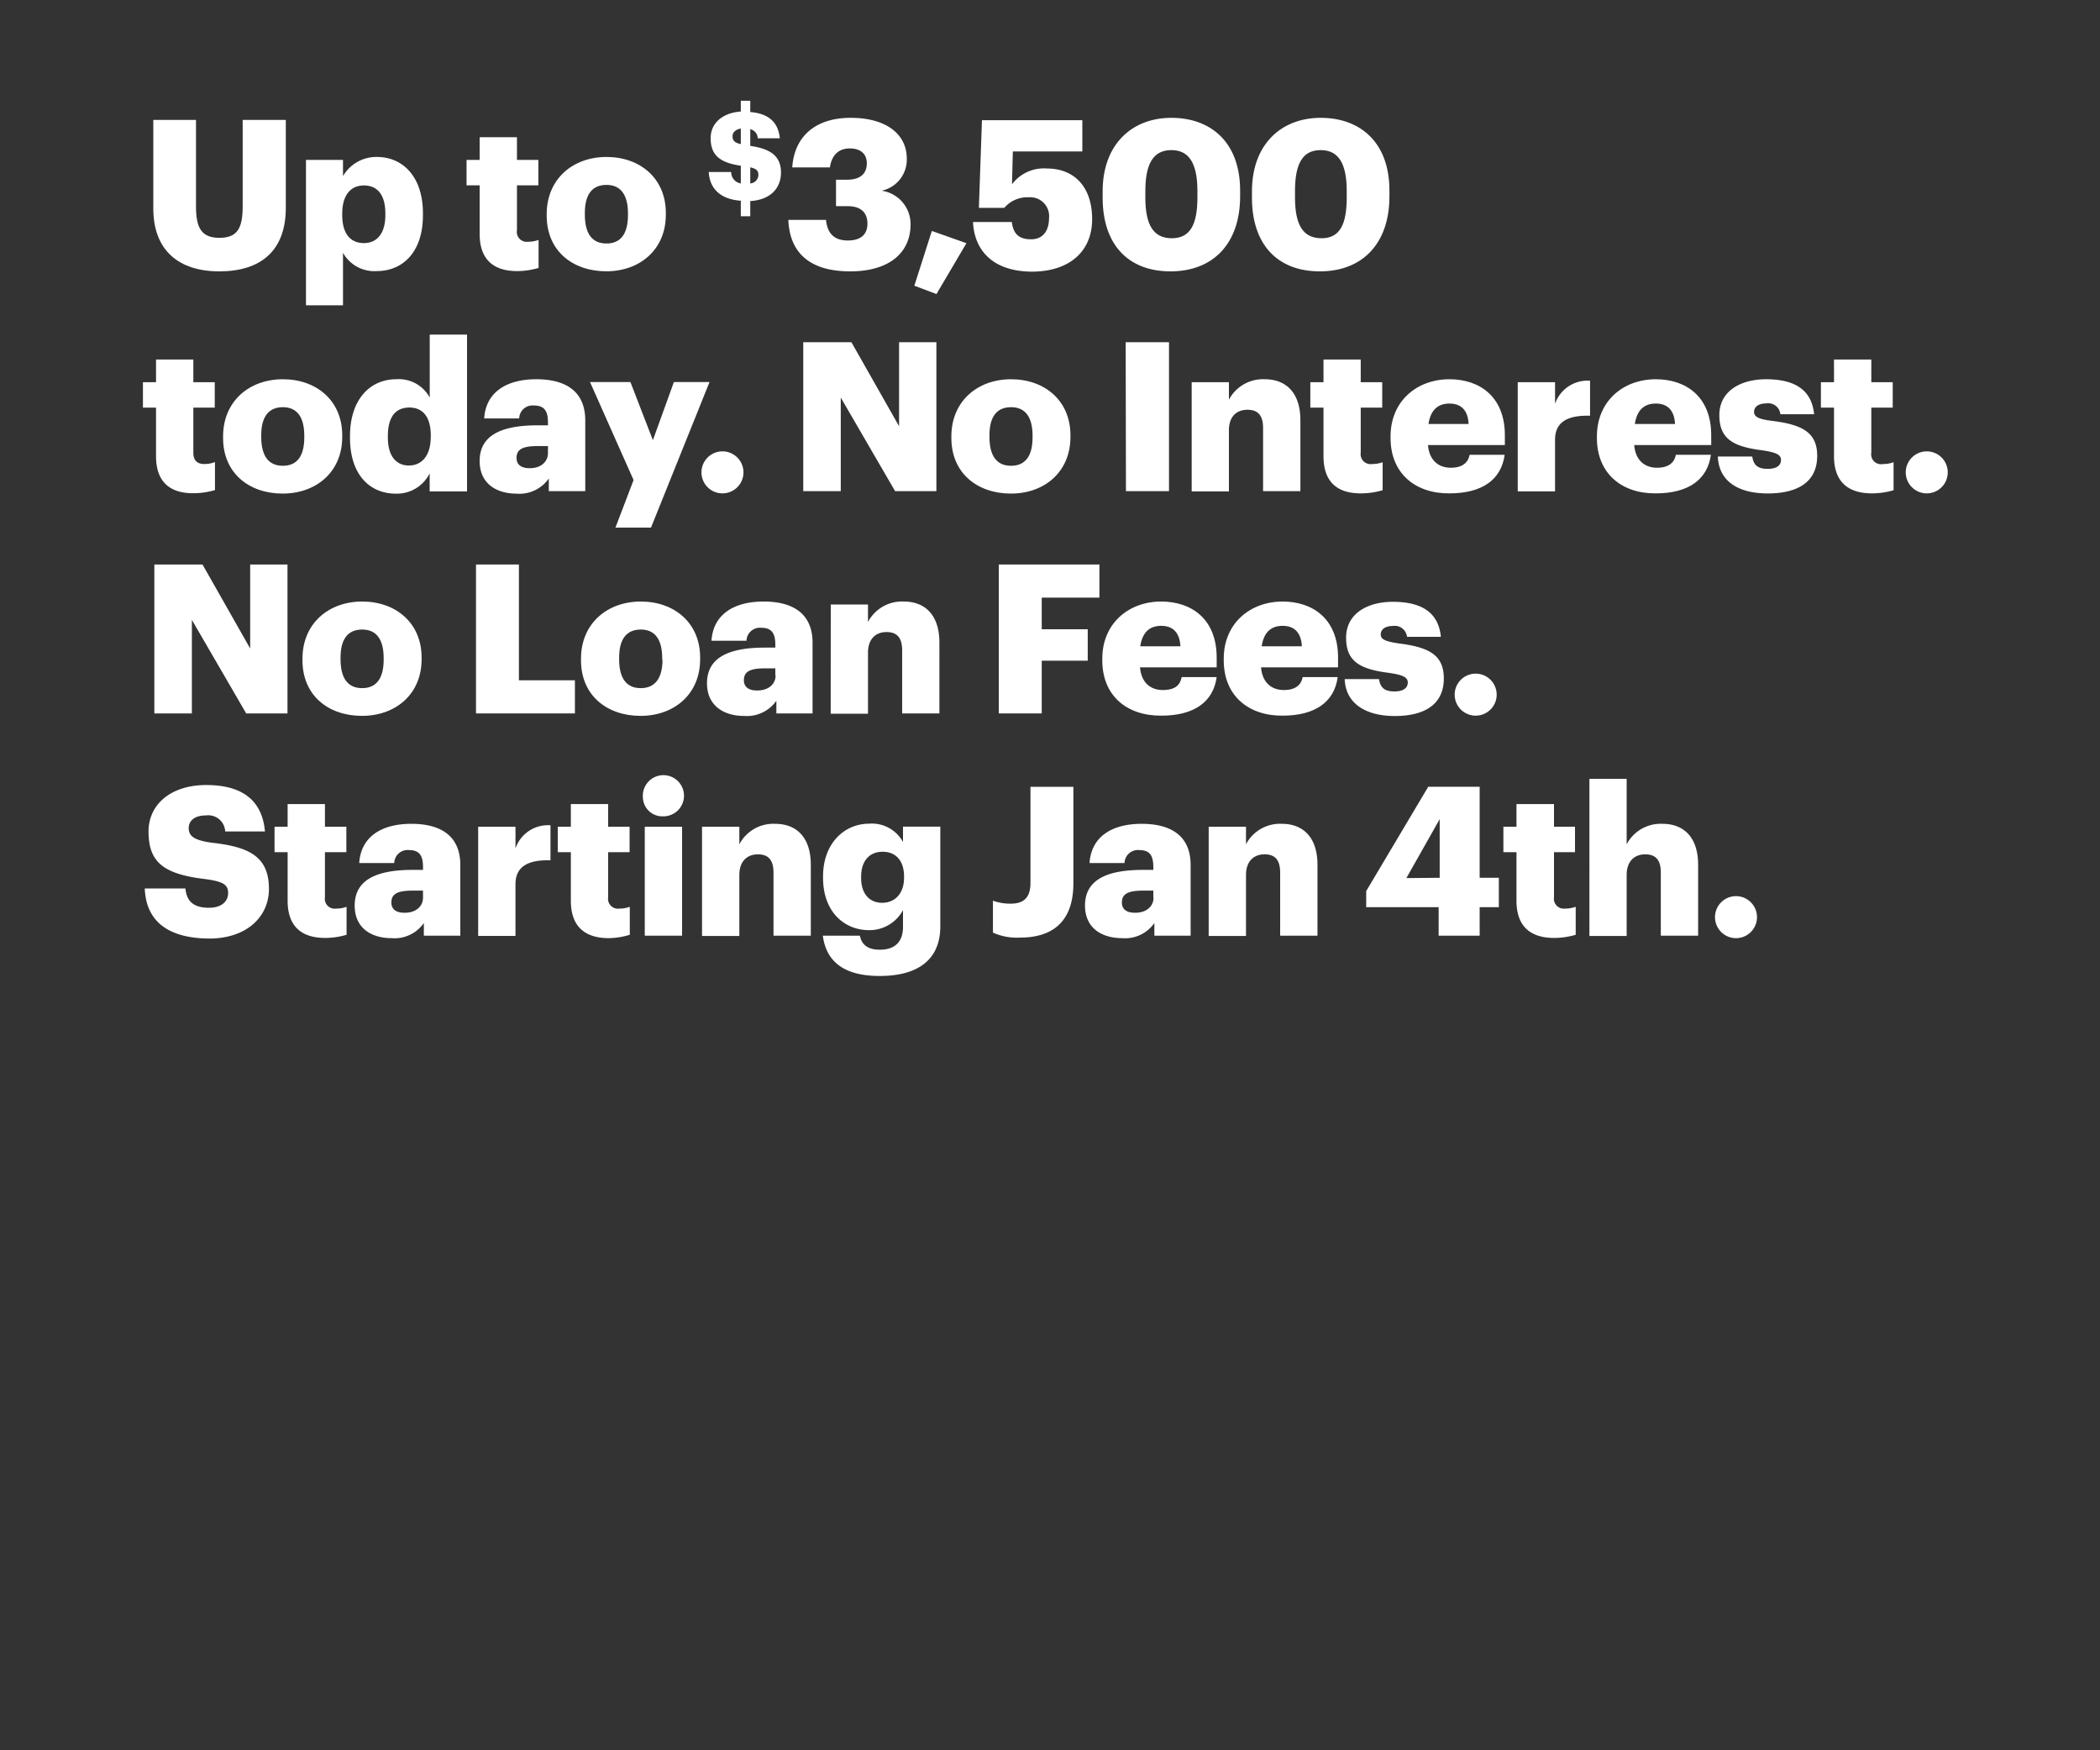 <svg xmlns="http://www.w3.org/2000/svg" viewBox="0 0 300 250"><rect x="0" y="0" width="300" height="250" fill="#333333" stroke="none"/><title>H1</title><g id="Layer_2" data-name="Layer 2"><g id="Rect"><rect width="300" height="250" fill="none"/></g><g id="H01"><g id="Up_to_3_500_today._No_Interest._No_Loan_Fees._Starting_Jan_4th" data-name="Up to $3,500 today. No Interest. No Loan Fees. Starting Jan 4th"><path d="M21.9,29.77V17.13H28V29.5c0,3,.75,4.47,3.34,4.47s3.33-1.37,3.33-4.55V17.13h6.16V29.68c0,6.19-3.63,9.08-9.49,9.08S21.9,35.72,21.9,29.77Z" fill="#fff"/><path d="M43.71,22.84H49v2.32a5.49,5.49,0,0,1,4.85-2.74c3.63,0,6.57,2.74,6.57,8.07v.23c0,5.36-2.94,8-6.6,8A5.13,5.13,0,0,1,49,36.11v7.5H43.71Zm11.34,7.88v-.23c0-2.74-1.19-4-3.07-4s-3.09,1.4-3.09,4v.23c0,2.65,1.16,4,3.09,4S55.05,33.28,55.05,30.72Z" fill="#fff"/><path d="M68.52,33.4V26.47H66.65V22.84h1.87V19.6h5.33v3.24h3.06v3.63H73.85V32.9a1.41,1.41,0,0,0,1.58,1.63,4.19,4.19,0,0,0,1.51-.26v4a11,11,0,0,1-2.94.45C70.49,38.76,68.52,37.06,68.52,33.4Z" fill="#fff"/><path d="M78.1,30.81v-.23c0-5,3.72-8.16,8.54-8.16s8.48,3.07,8.48,8v.24c0,5-3.72,8.09-8.51,8.09S78.1,35.84,78.1,30.81Zm11.61-.09v-.23c0-2.62-1-4.08-3.07-4.08s-3.09,1.4-3.09,4v.24c0,2.67,1,4.13,3.09,4.13S89.71,33.31,89.71,30.72Z" fill="#fff"/><path d="M105.83,28.67c-3-.21-4.46-1.81-4.58-4.1h3.21a1.62,1.62,0,0,0,1.37,1.63V23.67c-3-.43-4.31-1.52-4.31-3.94,0-2.1,1.65-3.61,4.31-3.8V14.39h1.35V16c2.51.21,4,1.37,4.22,3.75h-3.15a1.37,1.37,0,0,0-1.07-1.3v2.39c2.65.38,4.39,1.29,4.39,3.8,0,2.12-1.37,3.89-4.39,4.08v2.17h-1.35Zm0-8.09V18.36c-.78.14-1.18.56-1.18,1.11S104.89,20.39,105.83,20.58Zm1.35,3.32v2.3A1.24,1.24,0,0,0,108.34,25C108.34,24.4,108.1,24.11,107.18,23.9Z" fill="#fff"/><path d="M112.62,31.41H118c.18,1.75,1,2.94,3.12,2.94,1.88,0,2.8-.89,2.8-2.41s-.89-2.49-2.8-2.49h-1.69V25.67H121c1.91,0,2.83-.87,2.83-2.35,0-1.28-.83-2.12-2.44-2.12s-2.59,1-2.83,2.71h-5.38c.27-4.19,3.06-7.08,8.36-7.08,5,0,8,2.29,8,5.83a4.53,4.53,0,0,1-3.6,4.58,4.81,4.81,0,0,1,4.14,4.82c0,4-3,6.7-8.63,6.7C115.57,38.76,112.8,36,112.62,31.41Z" fill="#fff"/><path d="M130.62,40.81l2.5-7.82,4.94,1.75L133.78,42Z" fill="#fff"/><path d="M139,31.71h5.54c.21,1.48.8,2.47,2.76,2.47,1.76,0,2.56-1.31,2.56-3a2.7,2.7,0,0,0-2.88-3,4.34,4.34,0,0,0-3.51,1.51h-3.63l.44-12.52h14.34v4.46h-9.93l-.12,4.7a5.66,5.66,0,0,1,5-2.26c3.89,0,6.45,2.62,6.45,7.23s-3.24,7.5-8.63,7.5C141.75,38.76,139.19,35.69,139,31.71Z" fill="#fff"/><path d="M157.52,28.23v-.9c0-6.72,4.19-10.5,9.82-10.5s9.82,3.48,9.82,10.38v.84c0,6.75-3.87,10.71-9.94,10.71S157.52,34.92,157.52,28.23Zm13.54-.06V27.3c0-3.89-1.14-5.86-3.72-5.86s-3.72,1.94-3.72,5.86v.9c0,3.95,1.16,5.83,3.78,5.83S171.06,32.09,171.06,28.17Z" fill="#fff"/><path d="M178.85,28.23v-.9c0-6.72,4.19-10.5,9.82-10.5s9.82,3.48,9.82,10.38v.84c0,6.75-3.87,10.71-9.94,10.71S178.85,34.92,178.85,28.23Zm13.54-.06V27.3c0-3.89-1.13-5.86-3.72-5.86S185,23.38,185,27.3v.9c0,3.95,1.16,5.83,3.78,5.83S192.39,32.09,192.39,28.17Z" fill="#fff"/><path d="M22.29,65.15V58.22H20.42V54.59h1.87V51.35h5.33v3.24h3.06v3.63H27.62v6.43c0,1.13.56,1.63,1.57,1.63A4.21,4.21,0,0,0,30.71,66v4a11,11,0,0,1-2.94.45C24.25,70.51,22.29,68.81,22.29,65.15Z" fill="#fff"/><path d="M31.87,62.56v-.23c0-5,3.72-8.16,8.54-8.16s8.48,3.07,8.48,8v.24c0,5-3.72,8.09-8.51,8.09S31.87,67.59,31.87,62.56Zm11.6-.09v-.23c0-2.62-1-4.08-3.06-4.08s-3.09,1.4-3.09,4v.24c0,2.67,1,4.13,3.09,4.13S43.47,65.06,43.47,62.47Z" fill="#fff"/><path d="M50,62.53V62.3c0-5.3,2.91-8.13,6.6-8.13a5,5,0,0,1,4.79,2.62v-9h5.33v22.4H61.38V67.62a5.24,5.24,0,0,1-4.85,2.89C52.93,70.51,50,67.92,50,62.53Zm11.54-.09v-.23c0-2.62-1.1-4-3.06-4s-3.07,1.34-3.07,4.05v.23c0,2.62,1.16,4,3,4S61.53,65.09,61.53,62.44Z" fill="#fff"/><path d="M68.52,65.84c0-3.66,3.1-5.09,8.27-5.09h1.49v-.36c0-1.49-.36-2.47-2-2.47a1.91,1.91,0,0,0-2.11,1.85h-5c.23-3.75,3.18-5.6,7.44-5.6s7,1.76,7,5.89V70.15H78.4V68.34a5.1,5.1,0,0,1-4.61,2.17C71,70.51,68.52,69.14,68.52,65.84Zm9.76-1.13v-1h-1.4c-2.14,0-3.09.42-3.09,1.7,0,.89.59,1.46,1.84,1.46C77.15,66.91,78.28,66.05,78.28,64.71Z" fill="#fff"/><path d="M90.51,68.57l-6.22-14h5.77l3.21,8.3,3-8.3h5.09L93,75.36H87.92Z" fill="#fff"/><path d="M100.21,67.47a3,3,0,0,1,3-3,3,3,0,1,1,0,6A3,3,0,0,1,100.21,67.47Z" fill="#fff"/><path d="M114.75,48.88h6.88l6.81,12v-12h5.33V70.15h-5.9l-7.76-13.36V70.15h-5.36Z" fill="#fff"/><path d="M135.91,62.56v-.23c0-5,3.71-8.16,8.53-8.16s8.48,3.07,8.48,8v.24c0,5-3.71,8.09-8.5,8.09S135.91,67.59,135.91,62.56Zm11.6-.09v-.23c0-2.62-1-4.08-3.07-4.08s-3.09,1.4-3.09,4v.24c0,2.67,1,4.13,3.09,4.13S147.51,65.06,147.51,62.47Z" fill="#fff"/><path d="M160.81,48.88H167V70.15h-6.15Z" fill="#fff"/><path d="M170.24,54.59h5.32v2.5a5.5,5.5,0,0,1,5.12-2.92c3,0,5.09,1.88,5.09,5.86V70.15h-5.33v-9c0-1.76-.68-2.62-2.23-2.62s-2.65.95-2.65,2.94v8.72h-5.32Z" fill="#fff"/><path d="M189.07,65.15V58.22h-1.88V54.59h1.88V51.35h5.32v3.24h3.07v3.63h-3.07v6.43A1.42,1.42,0,0,0,196,66.28a4.25,4.25,0,0,0,1.52-.26v4a11.17,11.17,0,0,1-3,.45C191,70.51,189.07,68.81,189.07,65.15Z" fill="#fff"/><path d="M198.65,62.56v-.23c0-5,3.72-8.16,8.42-8.16,4.25,0,7.91,2.44,7.91,8v1.4H204c.15,2,1.34,3.24,3.25,3.24,1.75,0,2.49-.8,2.7-1.85h5c-.47,3.52-3.18,5.51-7.88,5.51C202.22,70.51,198.65,67.65,198.65,62.56Zm11.15-2c-.08-1.87-1-2.92-2.73-2.92s-2.71,1-3,2.92Z" fill="#fff"/><path d="M216.82,54.59h5.33v3.09a4.9,4.9,0,0,1,5-3.3v5c-3.24-.09-5,.92-5,3.42v7.38h-5.33Z" fill="#fff"/><path d="M228.13,62.56v-.23c0-5,3.72-8.16,8.42-8.16,4.25,0,7.91,2.44,7.91,8v1.4h-11c.15,2,1.34,3.24,3.25,3.24,1.75,0,2.5-.8,2.7-1.85h5c-.47,3.52-3.18,5.51-7.88,5.51C231.7,70.51,228.13,67.65,228.13,62.56Zm11.16-2c-.09-1.87-1-2.92-2.74-2.92s-2.71,1-3,2.92Z" fill="#fff"/><path d="M245.41,65.21h4.91c.18,1.13.69,1.76,2.2,1.76,1.31,0,1.91-.51,1.91-1.28s-.75-1.1-2.89-1.4c-4.16-.54-5.92-1.76-5.92-5,0-3.45,3.07-5.12,6.67-5.12,3.83,0,6.51,1.31,6.87,5h-4.82a1.74,1.74,0,0,0-2-1.55c-1.16,0-1.76.51-1.76,1.22s.71,1.05,2.62,1.28c4.31.54,6.4,1.67,6.4,5,0,3.69-2.74,5.36-7.06,5.36S245.53,68.66,245.41,65.21Z" fill="#fff"/><path d="M262,65.15V58.22h-1.87V54.59H262V51.35h5.33v3.24h3.06v3.63h-3.06v6.43A1.41,1.41,0,0,0,269,66.28a4.19,4.19,0,0,0,1.51-.26v4a11,11,0,0,1-2.94.45C264,70.51,262,68.81,262,65.15Z" fill="#fff"/><path d="M272.25,67.47a3,3,0,0,1,3-3,3,3,0,1,1,0,6A3,3,0,0,1,272.25,67.47Z" fill="#fff"/><path d="M22.05,80.63h6.88l6.81,12v-12h5.33V101.9h-5.9L27.41,88.54V101.9H22.05Z" fill="#fff"/><path d="M43.21,94.31v-.23c0-5,3.71-8.16,8.53-8.16s8.49,3.07,8.49,8v.24c0,5-3.72,8.09-8.52,8.09S43.21,99.34,43.21,94.31Zm11.6-.09V94c0-2.62-1-4.08-3.07-4.08s-3.09,1.4-3.09,4v.24c0,2.67,1,4.13,3.09,4.13S54.81,96.81,54.81,94.22Z" fill="#fff"/><path d="M68,80.63h6.13V97.17h8v4.73H68Z" fill="#fff"/><path d="M83,94.31v-.23c0-5,3.72-8.16,8.54-8.16s8.48,3.07,8.48,8v.24c0,5-3.72,8.09-8.51,8.09S83,99.34,83,94.31Zm11.6-.09V94c0-2.62-1-4.08-3.06-4.08s-3.09,1.4-3.09,4v.24c0,2.67,1,4.13,3.09,4.13S94.64,96.81,94.64,94.22Z" fill="#fff"/><path d="M101,97.59c0-3.66,3.09-5.09,8.27-5.09h1.49v-.36c0-1.49-.36-2.47-2-2.47a1.92,1.92,0,0,0-2.12,1.85h-5c.24-3.75,3.19-5.6,7.44-5.6s7,1.76,7,5.89V101.9h-5.17v-1.81a5.13,5.13,0,0,1-4.61,2.17C103.51,102.26,101,100.89,101,97.59Zm9.76-1.13v-1h-1.4c-2.14,0-3.09.42-3.09,1.7,0,.89.59,1.46,1.84,1.46C109.67,98.66,110.8,97.8,110.8,96.46Z" fill="#fff"/><path d="M118.68,86.34H124v2.5a5.48,5.48,0,0,1,5.11-2.92c3,0,5.09,1.88,5.09,5.86V101.9h-5.32v-9c0-1.76-.69-2.62-2.24-2.62s-2.64,1-2.64,2.94v8.72h-5.33Z" fill="#fff"/><path d="M142.69,80.63h14.37v4.73h-8.24v4.52h6.57v4.49h-6.57v7.53h-6.13Z" fill="#fff"/><path d="M157.47,94.31v-.23c0-5,3.72-8.16,8.42-8.16,4.26,0,7.92,2.44,7.92,8v1.4H162.86c.15,2,1.34,3.24,3.24,3.24s2.5-.8,2.71-1.85h5c-.48,3.52-3.19,5.51-7.89,5.51C161,102.26,157.47,99.4,157.47,94.31Zm11.16-2c-.09-1.87-1-2.92-2.74-2.92s-2.7,1-3,2.92Z" fill="#fff"/><path d="M174.82,94.31v-.23c0-5,3.72-8.16,8.42-8.16,4.25,0,7.91,2.44,7.91,8v1.4h-11c.15,2,1.34,3.24,3.25,3.24,1.75,0,2.5-.8,2.7-1.85h5c-.47,3.52-3.18,5.51-7.88,5.51C178.39,102.26,174.82,99.4,174.82,94.31Zm11.16-2c-.09-1.87-1-2.92-2.74-2.92s-2.71,1-3,2.92Z" fill="#fff"/><path d="M192.1,97H197c.18,1.13.69,1.76,2.2,1.76,1.31,0,1.91-.51,1.91-1.28s-.75-1.1-2.89-1.4c-4.16-.54-5.92-1.76-5.92-5,0-3.45,3.07-5.12,6.66-5.12,3.84,0,6.52,1.31,6.88,5H201a1.75,1.75,0,0,0-2-1.55c-1.16,0-1.75.51-1.75,1.22s.71,1,2.62,1.28c4.31.54,6.39,1.67,6.39,5,0,3.69-2.73,5.36-7,5.36S192.22,100.41,192.1,97Z" fill="#fff"/><path d="M207.81,99.22a3,3,0,0,1,3-3,3,3,0,1,1,0,6A3,3,0,0,1,207.81,99.22Z" fill="#fff"/><path d="M20.68,126.9h5.81c.15,1.52.83,2.76,3.36,2.76,1.75,0,2.74-.86,2.74-2.11s-.81-1.66-3.37-2c-6-.72-8-2.5-8-6.79,0-3.83,3.15-6.63,8.24-6.63s8,2.14,8.39,6.63H32.17a2.42,2.42,0,0,0-2.74-2.29c-1.63,0-2.47.75-2.47,1.82s.66,1.72,3.31,2.08c5.38.6,8.15,2,8.15,6.61,0,3.9-3.1,7.08-8.57,7.08C23.9,134,20.86,131.51,20.68,126.9Z" fill="#fff"/><path d="M41.09,128.65v-6.93H39.22v-3.63h1.87v-3.24h5.33v3.24h3.06v3.63H46.42v6.43A1.41,1.41,0,0,0,48,129.78a4.19,4.19,0,0,0,1.51-.26v4a11,11,0,0,1-2.94.45C43.06,134,41.09,132.31,41.09,128.65Z" fill="#fff"/><path d="M50.67,129.34c0-3.66,3.1-5.09,8.27-5.09h1.49v-.36c0-1.49-.36-2.47-2-2.47a1.91,1.91,0,0,0-2.11,1.85h-5c.23-3.75,3.18-5.6,7.44-5.6s7,1.76,7,5.89v10.09H60.55v-1.81A5.1,5.1,0,0,1,55.94,134C53.14,134,50.67,132.64,50.67,129.34Zm9.76-1.13v-1H59c-2.14,0-3.09.42-3.09,1.7,0,.89.59,1.46,1.84,1.46C59.3,130.41,60.43,129.54,60.43,128.21Z" fill="#fff"/><path d="M68.31,118.09h5.33v3.09a4.9,4.9,0,0,1,5-3.3v5c-3.25-.09-5,.92-5,3.42v7.38H68.31Z" fill="#fff"/><path d="M81.55,128.65v-6.93H79.68v-3.63h1.87v-3.24h5.33v3.24h3.06v3.63H86.88v6.43a1.41,1.41,0,0,0,1.58,1.63,4.19,4.19,0,0,0,1.51-.26v4A11,11,0,0,1,87,134C83.52,134,81.55,132.31,81.55,128.65Z" fill="#fff"/><path d="M91.84,113.86a2.94,2.94,0,1,1,2.92,2.74A2.78,2.78,0,0,1,91.84,113.86Zm.27,4.23h5.33v15.56H92.11Z" fill="#fff"/><path d="M100.29,118.09h5.33v2.5a5.49,5.49,0,0,1,5.12-2.92c3,0,5.09,1.88,5.09,5.86v10.12H110.5v-9c0-1.76-.68-2.62-2.23-2.62s-2.65,1-2.65,2.94v8.72h-5.33Z" fill="#fff"/><path d="M117.55,133.65h5.29c.24,1.13.93,2,2.86,2,2.35,0,3.3-1.33,3.3-3.27V130a5.45,5.45,0,0,1-4.82,2.86c-3.63,0-6.6-2.68-6.6-7.47v-.24c0-4.58,2.94-7.5,6.6-7.5a5.05,5.05,0,0,1,4.82,2.62v-2.2h5.33v14.25c0,4.64-3.06,7.08-8.63,7.08C120.4,139.42,118,137.19,117.55,133.65Zm11.6-8.27v-.21c0-2.14-1.1-3.51-3.06-3.51s-3.07,1.4-3.07,3.54v.24c0,2.14,1.13,3.51,3,3.51S129.15,127.58,129.15,125.38Z" fill="#fff"/><path d="M141.85,133.21v-4.56a7.18,7.18,0,0,0,2.59.42c1.67,0,2.77-.74,2.77-2.95V112.38h6.13v13.8c0,5.12-2.62,7.74-7.62,7.74A8.32,8.32,0,0,1,141.85,133.21Z" fill="#fff"/><path d="M155,129.34c0-3.66,3.1-5.09,8.27-5.09h1.49v-.36c0-1.49-.35-2.47-2-2.47a1.91,1.91,0,0,0-2.11,1.85h-5c.24-3.75,3.18-5.6,7.44-5.6s7,1.76,7,5.89v10.09h-5.18v-1.81A5.1,5.1,0,0,1,160.3,134C157.5,134,155,132.64,155,129.34Zm9.76-1.13v-1h-1.4c-2.14,0-3.09.42-3.09,1.7,0,.89.59,1.46,1.84,1.46C163.66,130.41,164.79,129.54,164.79,128.21Z" fill="#fff"/><path d="M172.67,118.09H178v2.5a5.49,5.49,0,0,1,5.12-2.92c3,0,5.09,1.88,5.09,5.86v10.12h-5.33v-9c0-1.76-.68-2.62-2.23-2.62s-2.65,1-2.65,2.94v8.72h-5.33Z" fill="#fff"/><path d="M205.52,129.58H195.17v-2.3l8.86-14.9h7.35v13h2.74v4.2h-2.74v4.07h-5.86Zm.15-4.2V117l-4.76,8.42Z" fill="#fff"/><path d="M216.64,128.65v-6.93h-1.87v-3.63h1.87v-3.24H222v3.24H225v3.63H222v6.43a1.42,1.42,0,0,0,1.58,1.63,4.29,4.29,0,0,0,1.52-.26v4a11.17,11.17,0,0,1-2.95.45C218.61,134,216.64,132.31,216.64,128.65Z" fill="#fff"/><path d="M227.06,111.25h5.32v9.34a5.5,5.5,0,0,1,5.12-2.92c3,0,5.09,1.88,5.09,5.86v10.12h-5.33v-9c0-1.76-.68-2.62-2.23-2.62s-2.65,1-2.65,2.94v8.72h-5.32Z" fill="#fff"/><path d="M245,131a3,3,0,0,1,3-3,3,3,0,1,1,0,6A3,3,0,0,1,245,131Z" fill="#fff"/></g></g></g></svg>